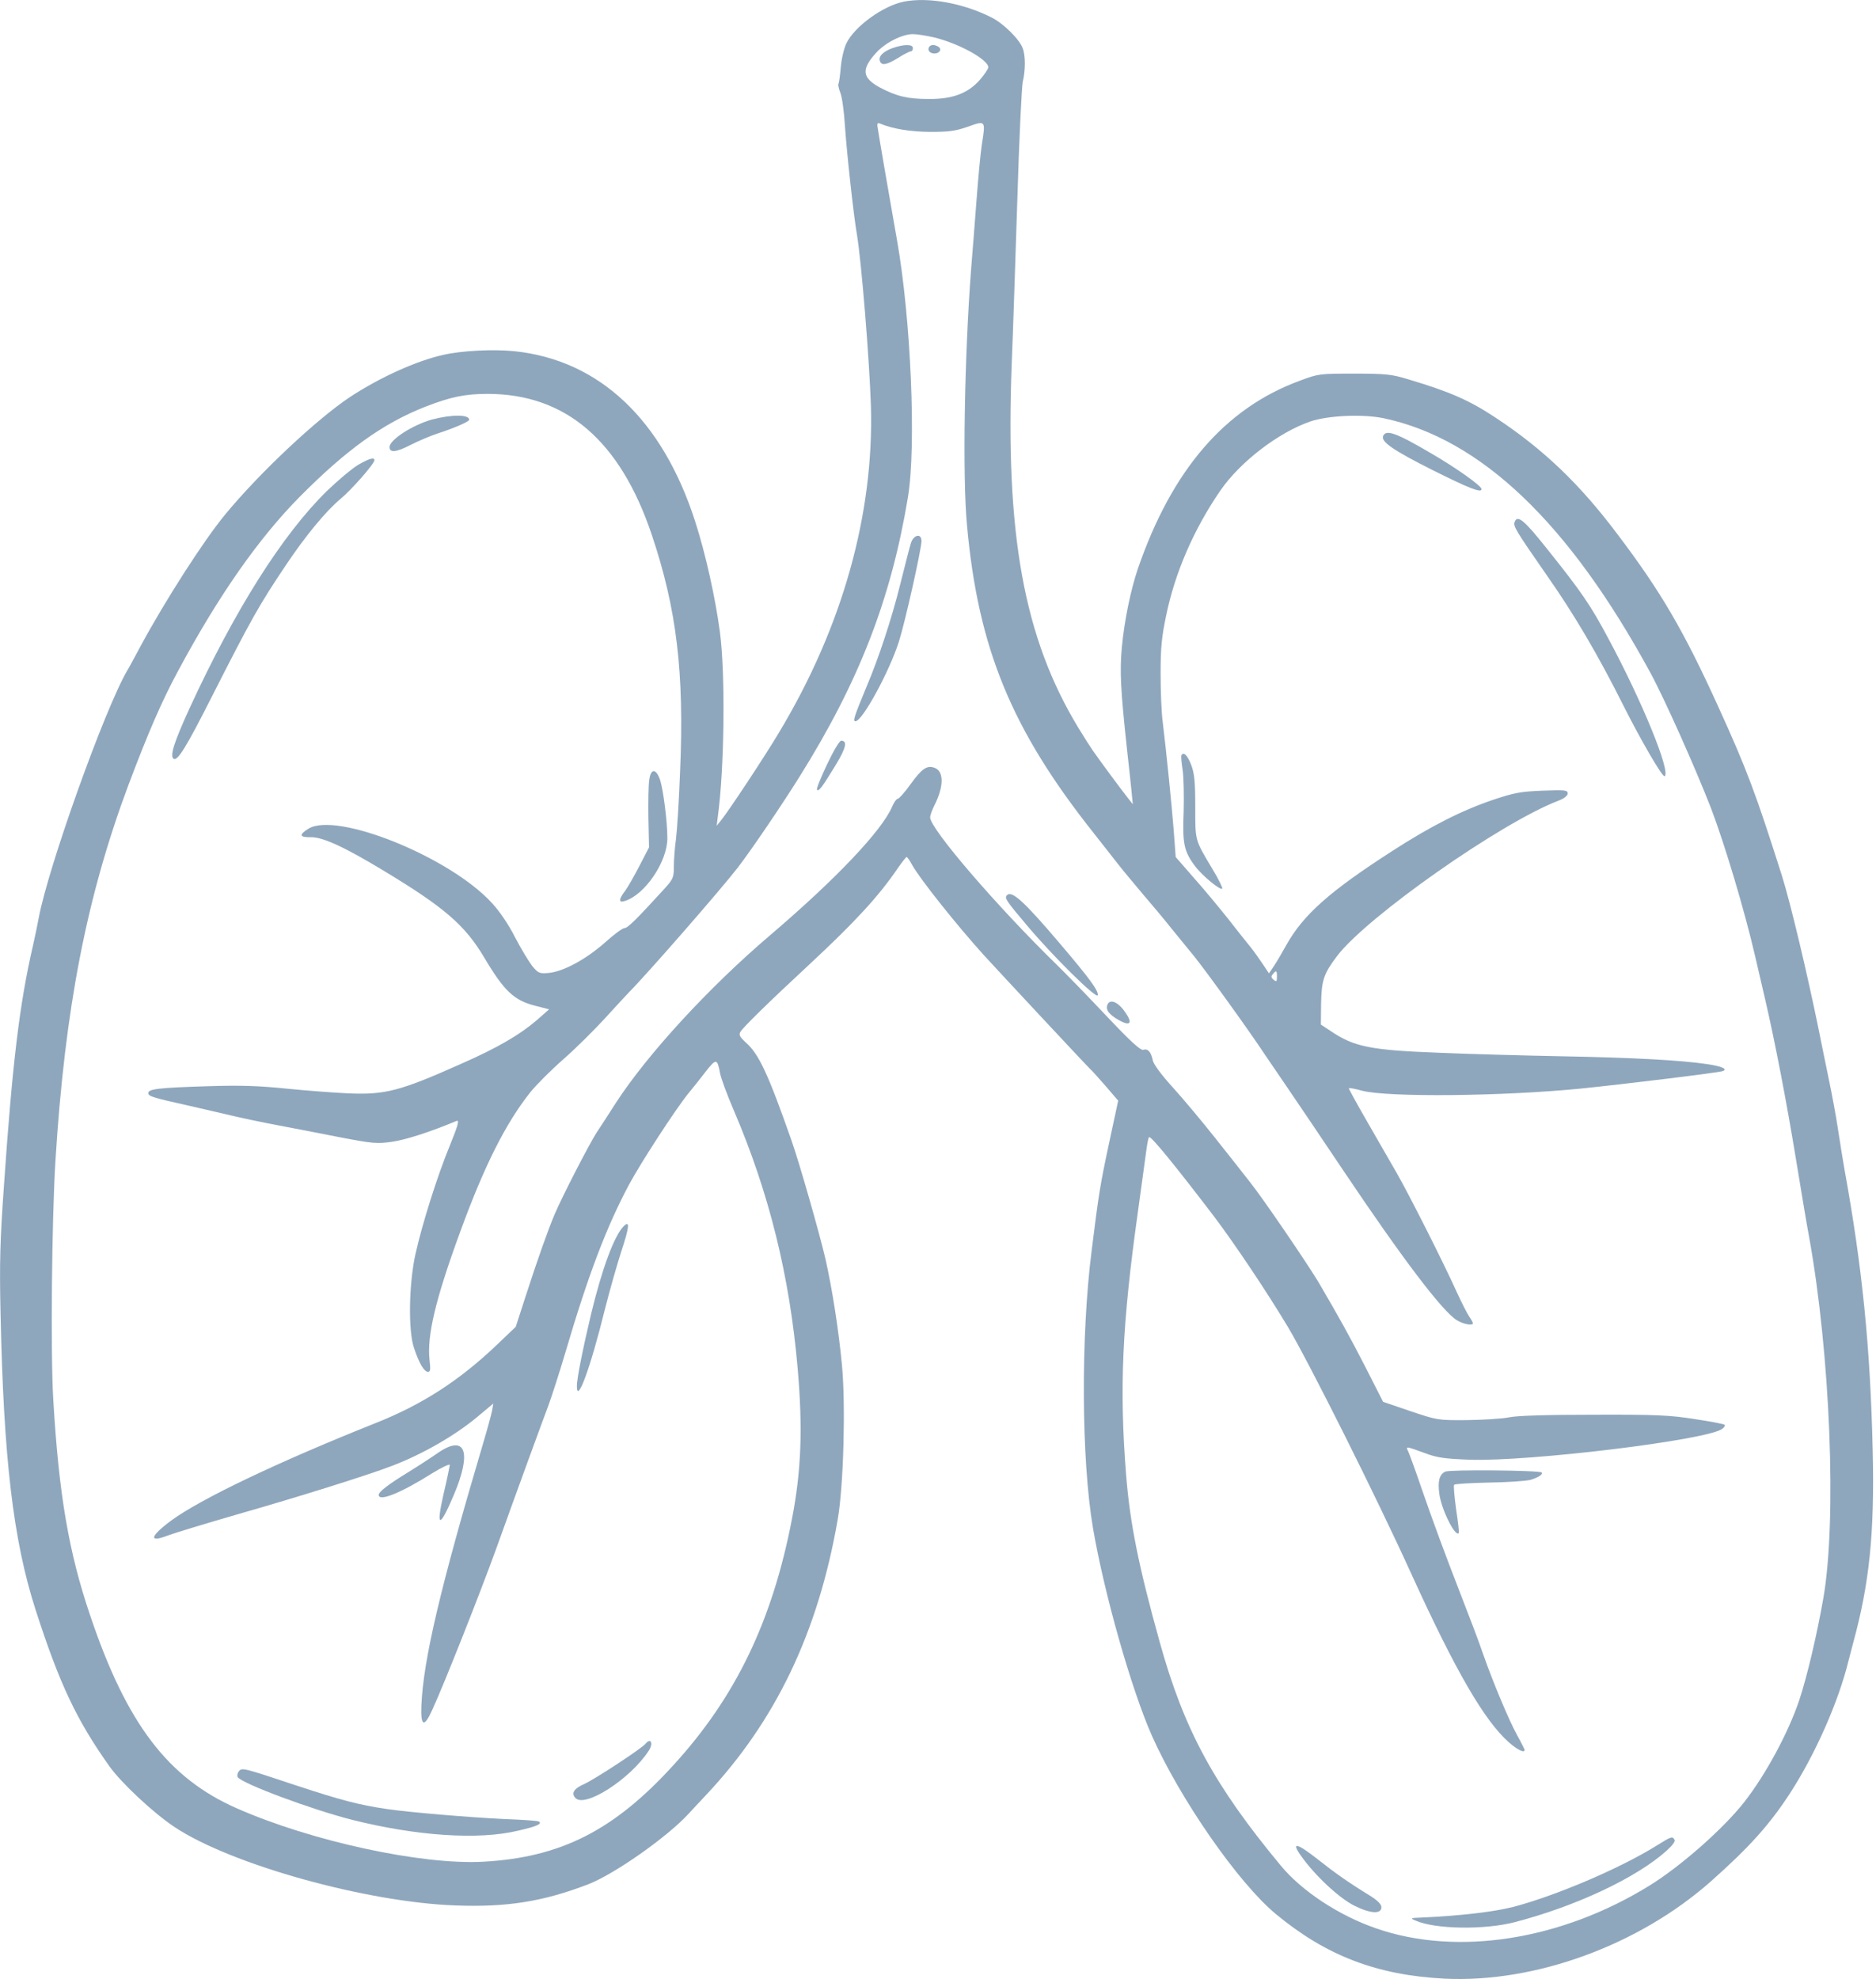 <svg width="237" height="250" viewBox="0 0 237 250" fill="none" xmlns="http://www.w3.org/2000/svg">
<g clip-path="url(#clip0_4_166)">
<path fill-rule="evenodd" clip-rule="evenodd" d="M114.216 0.2C111.576 0.72 107.957 3.333 106.924 5.479C106.624 6.106 106.297 7.472 106.217 8.505C106.131 9.538 105.997 10.491 105.917 10.598C105.857 10.705 105.971 11.225 106.157 11.711C106.377 12.231 106.624 14.024 106.731 15.743C106.951 19.063 107.817 27.088 108.257 29.621C108.823 32.993 109.83 45.344 110.023 51.249C110.43 64.94 106.404 79.277 98.379 92.587C96.633 95.526 92.007 102.518 91.087 103.631L90.541 104.311L90.674 103.225C91.52 97.213 91.654 85.102 90.947 79.823C90.374 75.524 89.154 69.999 87.821 65.866C83.682 52.996 75.71 45.484 64.986 44.364C62.347 44.097 58.347 44.284 55.981 44.831C52.582 45.59 47.956 47.69 44.197 50.163C39.985 52.969 32.746 59.767 28.447 64.993C25.781 68.206 20.855 75.877 17.776 81.59C17.016 83.009 16.256 84.422 16.063 84.722C13.23 89.568 6.079 109.537 4.879 116.015C4.719 116.909 4.392 118.435 4.172 119.415C2.459 126.787 1.56 134.378 0.5 149.755C0.007 156.667 -0.073 159.58 0.067 165.812C0.447 184.208 1.666 194.572 4.499 203.363C7.518 212.721 9.671 217.267 13.804 223.093C15.303 225.212 19.383 229.025 22.049 230.791C29.154 235.523 46.243 240.289 57.534 240.696C64.066 240.942 68.639 240.202 74.297 238.029C77.617 236.75 84.309 232.044 87.001 229.105C87.355 228.725 88.335 227.658 89.181 226.765C97.972 217.427 103.358 206.216 105.831 191.933C106.571 187.767 106.837 177.596 106.377 172.53C105.944 167.931 105.124 162.766 104.284 159.033C103.465 155.554 100.965 146.816 99.985 144.043C97.019 135.605 95.873 133.132 94.213 131.685C93.48 131.006 93.313 130.732 93.533 130.352C93.833 129.813 97.019 126.68 102.272 121.808C108.09 116.395 111.03 113.183 113.422 109.67C113.942 108.91 114.462 108.257 114.542 108.257C114.622 108.257 114.949 108.724 115.249 109.29C116.282 111.117 120.934 116.942 124.28 120.641C126.593 123.167 137.177 134.518 137.751 135.065C138.077 135.358 138.977 136.398 139.79 137.318L141.263 139.037L140.143 144.256C138.977 149.702 138.81 150.761 137.917 157.92C136.524 168.858 136.611 184.368 138.077 193.019C139.49 201.291 142.923 213.375 145.509 219.227C149.075 227.252 156.42 237.836 161.179 241.782C167.551 247.061 173.97 249.514 182.541 249.947C193.999 250.493 207.056 245.701 216.147 237.65C221.02 233.324 223.579 230.464 226.158 226.492C229.344 221.566 232.257 214.981 233.537 209.755C233.643 209.376 233.89 208.396 234.103 207.576C236.176 200.044 236.829 193.619 236.583 183.228C236.283 170.137 235.25 159.959 233.017 147.715C232.83 146.596 232.444 144.316 232.204 142.683C231.957 141.023 231.437 138.217 231.057 136.424C230.677 134.625 230.104 131.739 229.751 130.026C228.311 122.954 226.185 114.003 225.099 110.57C221.833 100.285 220.72 97.266 217.047 89.208C212.695 79.657 209.862 74.791 204.39 67.552C199.577 61.127 194.978 56.748 188.966 52.776C185.64 50.569 183.221 49.51 178.049 47.957C175.822 47.277 175.196 47.197 171.11 47.197C166.704 47.197 166.598 47.197 164.198 48.097C154.734 51.576 148.035 59.388 143.736 71.878C142.843 74.544 142.05 78.323 141.723 81.783C141.45 84.855 141.563 87.088 142.376 94.653C142.596 96.666 142.87 99.059 142.949 99.959L143.109 101.592L142.49 100.805C141.836 99.986 139.004 96.18 138.024 94.76C137.724 94.327 136.911 93.047 136.231 91.934C129.346 80.583 126.98 67.466 127.819 45.81C127.986 41.918 128.279 32.613 128.526 25.128C128.746 17.643 129.072 11.005 129.206 10.351C129.559 8.885 129.559 7.005 129.206 6.106C128.799 4.966 126.76 2.953 125.287 2.22C121.694 0.393 117.315 -0.393 114.216 0.2ZM117.968 4.719C121.074 5.452 124.853 7.525 124.853 8.505C124.853 8.692 124.367 9.425 123.767 10.111C122.267 11.798 120.334 12.531 117.315 12.504C114.702 12.504 113.289 12.178 111.17 11.058C108.91 9.838 108.77 8.772 110.676 6.679C111.823 5.399 113.969 4.313 115.329 4.313C115.849 4.313 117.042 4.506 117.968 4.719ZM124.04 18.243C123.874 19.303 123.574 22.515 123.36 25.375C123.14 28.234 122.84 32.147 122.674 34.106C121.834 45.184 121.587 60.261 122.161 66.353C123.574 81.916 127.793 92.174 138.191 105.264C139.057 106.384 140.39 108.044 141.097 108.964C141.803 109.89 143.329 111.69 144.443 113.023C145.562 114.329 147.142 116.202 147.928 117.209C148.748 118.188 150.021 119.795 150.841 120.774C152.394 122.707 157.673 129.999 159.846 133.292C160.612 134.412 161.945 136.371 162.812 137.644C163.685 138.924 166.784 143.496 169.697 147.849C177.129 158.926 182.214 165.645 184.041 166.765C184.854 167.278 186.08 167.498 186.08 167.145C186.08 167.065 185.86 166.651 185.587 166.271C185.314 165.865 184.634 164.505 184.041 163.225C182.321 159.413 178.082 151.035 176.502 148.262C175.683 146.842 173.97 143.85 172.663 141.59C171.383 139.364 170.35 137.484 170.404 137.458C170.457 137.404 171.223 137.538 172.09 137.784C175.356 138.624 189.779 138.491 199.684 137.511C205.096 136.964 217.127 135.498 217.614 135.305C218.353 135.065 217.507 134.678 215.601 134.412C212.308 133.918 206.076 133.592 197.505 133.432C192.939 133.345 185.967 133.158 181.994 132.992C173.21 132.665 171.083 132.259 168.117 130.246L166.871 129.426L166.898 126.787C166.951 123.82 167.224 123.007 168.911 120.774C172.636 115.849 189.62 103.905 196.911 101.132C197.618 100.859 198.051 100.505 198.051 100.232C198.051 99.799 197.724 99.772 194.865 99.879C192.066 99.986 191.279 100.152 188.666 101.019C184.721 102.352 180.775 104.338 175.849 107.524C167.957 112.61 164.638 115.549 162.485 119.415C161.945 120.395 161.232 121.594 160.906 122.081L160.312 122.954L159.546 121.808C159.113 121.154 158.433 120.201 158.026 119.688C157.586 119.168 156.28 117.508 155.114 116.015C153.914 114.516 151.954 112.15 150.734 110.79L148.528 108.257L148.282 104.938C148.008 101.485 147.355 95.033 146.895 91.254C146.729 90.054 146.622 87.282 146.622 85.075C146.622 81.809 146.762 80.423 147.329 77.73C148.448 72.285 150.868 66.759 154.187 61.947C156.667 58.354 161.479 54.655 165.478 53.262C167.738 52.476 172.15 52.282 174.789 52.829C187.06 55.415 198.218 66.053 208.502 84.995C210.268 88.235 214.134 96.913 216.121 101.998C217.887 106.624 220.393 115.009 221.726 120.774C222.186 122.787 222.759 125.214 222.979 126.167C224.232 131.552 225.725 139.304 226.898 146.489C227.631 150.981 228.365 155.334 228.531 156.154C231.224 170.984 232.064 191.986 230.351 201.864C229.538 206.516 228.285 211.822 227.305 214.761C225.918 218.9 223.059 224.179 220.34 227.658C217.674 231.038 212.335 235.743 208.422 238.163C197.265 245.075 184.147 247.147 173.89 243.608C169.211 242.002 164.472 238.903 161.805 235.663C153.401 225.539 149.588 218.52 146.515 207.443C143.876 197.971 142.756 192.479 142.27 186.354C141.396 175.443 141.75 167.331 143.763 153.021C144.256 149.428 144.742 145.836 144.856 145.049C144.962 144.289 145.096 143.636 145.182 143.636C145.536 143.636 148.528 147.309 153.401 153.701C155.987 157.133 159.986 163.092 162.679 167.578C165.318 171.99 173.943 189.213 178.322 198.871C183.901 211.115 187.52 217.347 190.626 220.1C191.712 221.046 192.612 221.486 192.612 221.046C192.612 220.993 192.199 220.153 191.686 219.227C190.653 217.374 188.64 212.562 187.413 209.076C186.62 206.789 185.86 204.83 184.447 201.184C182.648 196.558 181.075 192.313 179.628 188.127C178.815 185.727 178.022 183.581 177.889 183.308C177.562 182.681 177.615 182.681 179.928 183.528C181.561 184.148 182.434 184.261 185.674 184.394C193.205 184.641 215.627 181.921 217.56 180.502C217.834 180.315 217.973 180.068 217.887 179.988C217.807 179.882 216.094 179.555 214.081 179.255C210.948 178.762 209.182 178.682 201.397 178.709C195.518 178.709 191.739 178.815 190.653 179.035C189.7 179.229 187.273 179.362 185.26 179.389C181.615 179.415 181.561 179.389 178.162 178.249L174.729 177.076L172.53 172.75C170.544 168.858 169.044 166.191 166.544 161.919C164.991 159.36 159.599 151.441 157.913 149.322C157.02 148.175 155.007 145.622 153.427 143.636C151.848 141.65 149.508 138.844 148.202 137.404C146.762 135.825 145.749 134.465 145.642 133.972C145.422 132.885 145.016 132.425 144.449 132.612C144.089 132.719 142.843 131.579 139.657 128.206C137.291 125.7 134.511 122.841 133.505 121.868C125.94 114.489 117.508 104.691 117.508 103.252C117.508 103.005 117.755 102.325 118.021 101.785C119.275 99.332 119.275 97.346 117.995 96.966C117.102 96.666 116.448 97.1 115.055 99.032C114.322 100.066 113.562 100.912 113.396 100.912C113.262 100.912 112.963 101.319 112.743 101.812C111.496 104.858 105.591 111.063 97.233 118.188C89.534 124.747 81.809 133.158 77.83 139.277C77.017 140.557 75.904 142.27 75.357 143.09C74.404 144.583 71.031 151.115 70.052 153.427C69.232 155.36 67.872 159.2 66.459 163.579L65.153 167.604L62.787 169.864C58.048 174.383 53.342 177.429 47.437 179.769C34.946 184.747 25.315 189.373 21.642 192.066C18.949 194.059 18.729 194.925 21.182 193.972C21.969 193.672 25.994 192.452 30.134 191.253C37.372 189.187 46.377 186.38 49.476 185.187C53.315 183.741 57.561 181.295 60.334 178.955L62.32 177.296L62.16 178.216C62.053 178.735 61.56 180.562 61.047 182.275C55.628 200.531 53.482 209.649 53.235 215.441C53.129 218.14 53.589 218.274 54.648 215.907C56.201 212.502 60.58 201.431 62.647 195.745C65.453 187.933 68.312 180.122 69.292 177.509C69.725 176.316 70.678 173.377 71.385 170.984C74.324 160.993 76.61 155.007 79.463 149.648C80.989 146.816 85.288 140.204 86.948 138.137C87.521 137.458 88.528 136.178 89.181 135.331C90.487 133.672 90.621 133.698 90.974 135.605C91.087 136.204 91.874 138.357 92.747 140.37C97.153 150.681 99.765 161.186 100.772 172.883C101.425 180.422 101.232 185.754 100.065 191.799C97.586 204.723 92.96 214.355 85.069 222.979C77.59 231.198 70.865 234.63 61.074 235.17C53.315 235.61 39.332 232.584 29.914 228.425C21.235 224.612 16.01 217.754 11.411 204.123C8.691 196.125 7.438 188.807 6.732 176.829C6.379 171.01 6.539 154.221 7.005 146.629C8.198 127.386 10.951 113.263 16.23 99.146C18.703 92.587 20.442 88.555 22.515 84.722C27.627 75.198 32.693 67.986 37.859 62.76C43.764 56.801 48.416 53.456 53.775 51.363C56.934 50.136 58.761 49.756 61.587 49.756C71.465 49.756 78.35 55.662 82.349 67.579C85.482 76.91 86.462 84.942 85.915 97.486C85.782 101.105 85.535 104.938 85.395 106.024C85.235 107.117 85.129 108.697 85.129 109.51C85.129 110.87 85.042 111.063 83.822 112.396C80.389 116.149 79.303 117.235 78.897 117.235C78.65 117.235 77.504 118.082 76.364 119.115C73.971 121.214 71.192 122.707 69.345 122.901C68.145 123.007 68.012 122.954 67.219 122.001C66.786 121.428 65.806 119.821 65.073 118.408C64.28 116.829 63.14 115.142 62.16 114.083C56.855 108.257 42.484 102.465 38.952 104.691C37.725 105.458 37.832 105.784 39.272 105.758C40.771 105.731 43.491 106.977 48.496 110.003C56.148 114.629 58.734 116.855 61.18 120.968C63.686 125.187 64.933 126.38 67.659 127.06L69.372 127.5L67.792 128.886C65.639 130.732 62.84 132.365 58.268 134.378C50.569 137.811 48.663 138.324 43.957 138.111C42.131 138.031 38.625 137.758 36.146 137.511C32.693 137.158 30.407 137.078 26.214 137.211C19.982 137.404 18.729 137.564 18.729 138.084C18.729 138.491 19.409 138.677 23.795 139.657C25.421 140.044 27.874 140.584 29.207 140.91C30.567 141.237 33.18 141.783 35.059 142.137C36.932 142.49 40.471 143.17 42.951 143.663C47.083 144.449 47.603 144.503 49.536 144.229C51.222 143.99 54.295 143.01 57.694 141.59C58.048 141.457 57.861 142.163 56.855 144.643C55.275 148.449 53.315 154.654 52.475 158.466C51.656 162.192 51.549 168.124 52.309 170.297C52.962 172.257 53.589 173.29 54.075 173.29C54.375 173.29 54.402 172.997 54.268 171.824C53.915 168.724 55.028 164.072 58.188 155.467C61.207 147.222 63.873 141.917 66.979 137.997C67.712 137.078 69.585 135.198 71.165 133.812C72.718 132.452 75.111 130.079 76.47 128.586C77.863 127.06 79.17 125.647 79.41 125.4C81.862 122.927 91.087 112.343 93.233 109.564C94.92 107.364 98.626 101.918 100.992 98.139C108.557 86.055 112.583 75.604 114.702 62.813C115.769 56.368 115.082 40.258 113.316 30.3C112.476 25.535 110.976 16.91 110.87 16.07C110.783 15.577 110.87 15.47 111.223 15.63C112.829 16.283 114.975 16.637 117.508 16.663C119.874 16.663 120.688 16.557 122.267 16.01C124.527 15.197 124.527 15.197 124.04 18.243ZM161.319 123.387C161.319 123.987 161.259 124.067 160.906 123.767C160.579 123.494 160.552 123.334 160.799 123.061C161.232 122.514 161.319 122.574 161.319 123.387Z" fill="#8FA7BD"/>
<path fill-rule="evenodd" clip-rule="evenodd" d="M112.743 6.079C111.55 6.519 110.923 7.145 111.17 7.738C111.383 8.312 112.009 8.205 113.482 7.305C114.189 6.845 114.922 6.492 115.055 6.492C115.222 6.492 115.329 6.299 115.329 6.079C115.329 5.566 114.216 5.566 112.743 6.079Z" fill="#8FA7BD"/>
<path fill-rule="evenodd" clip-rule="evenodd" d="M117.368 5.946C117.128 6.352 117.482 6.759 118.048 6.759C118.701 6.759 119.028 6.219 118.568 5.919C118.048 5.592 117.588 5.619 117.368 5.946Z" fill="#8FA7BD"/>
<path fill-rule="evenodd" clip-rule="evenodd" d="M54.568 52.995C52.149 53.675 49.209 55.548 49.209 56.475C49.209 57.234 50.076 57.128 51.876 56.201C52.882 55.688 54.375 55.062 55.195 54.788C57.314 54.108 59.274 53.262 59.274 53.022C59.274 52.342 57.068 52.342 54.568 52.995Z" fill="#8FA7BD"/>
<path fill-rule="evenodd" clip-rule="evenodd" d="M174.729 55.088C174.463 55.822 176.009 56.881 181.041 59.414C185.674 61.727 187.167 62.3 187.167 61.78C187.167 61.374 183.901 59.061 180.801 57.268C176.362 54.655 175.083 54.215 174.729 55.088Z" fill="#8FA7BD"/>
<path fill-rule="evenodd" clip-rule="evenodd" d="M45.264 58.708C44.524 59.141 42.731 60.641 41.291 62.027C35.686 67.526 29.694 76.991 23.928 89.508C21.969 93.807 21.422 95.527 21.942 95.853C22.428 96.153 23.522 94.407 26.648 88.228C31.793 78.084 32.773 76.371 36.119 71.385C38.592 67.686 41.151 64.587 43.004 63.034C44.391 61.894 47.303 58.575 47.303 58.135C47.303 57.728 46.623 57.921 45.264 58.708Z" fill="#8FA7BD"/>
<path fill-rule="evenodd" clip-rule="evenodd" d="M191.359 65.919C191.139 66.459 191.439 66.952 195.465 72.751C198.898 77.643 201.944 82.842 205.13 89.208C207.222 93.373 210.022 98.219 210.295 98.052C211.115 97.566 207.469 88.614 203.223 80.723C200.937 76.424 199.791 74.764 195.412 69.292C192.579 65.726 191.712 64.993 191.359 65.919Z" fill="#8FA7BD"/>
<path fill-rule="evenodd" clip-rule="evenodd" d="M115.082 68.586C114.922 69.072 114.322 71.445 113.722 73.838C112.689 77.997 111.03 83.089 109.477 86.735C107.93 90.461 107.71 91.114 108.064 91.114C108.937 91.114 112.336 84.882 113.562 81.05C114.349 78.57 116.415 69.345 116.415 68.339C116.415 67.332 115.435 67.526 115.082 68.586Z" fill="#8FA7BD"/>
<path fill-rule="evenodd" clip-rule="evenodd" d="M104.471 96.586C103.685 98.246 103.111 99.659 103.218 99.766C103.438 100.012 103.845 99.472 105.591 96.613C106.897 94.46 107.084 93.567 106.271 93.567C106.051 93.567 105.264 94.9 104.471 96.586Z" fill="#8FA7BD"/>
<path fill-rule="evenodd" clip-rule="evenodd" d="M149.261 95.386C149.181 95.5 149.261 96.34 149.401 97.239C149.535 98.139 149.588 100.505 149.535 102.492C149.368 106.517 149.561 107.524 150.948 109.377C151.821 110.57 154.16 112.503 154.407 112.256C154.487 112.176 153.967 111.09 153.207 109.837C150.921 105.998 151.001 106.297 151.001 101.918C151.001 98.819 150.894 97.726 150.515 96.693C150.048 95.44 149.535 94.927 149.261 95.386Z" fill="#8FA7BD"/>
<path fill-rule="evenodd" clip-rule="evenodd" d="M82.022 98.519C81.916 99.172 81.889 101.345 81.916 103.358L81.996 107.037L80.796 109.35C80.143 110.623 79.33 112.043 78.977 112.53C78.13 113.616 78.13 114.083 78.95 113.809C81.476 113.023 84.309 108.857 84.309 105.891C84.309 103.771 83.789 99.712 83.382 98.493C82.869 97.046 82.216 97.046 82.022 98.519Z" fill="#8FA7BD"/>
<path fill-rule="evenodd" clip-rule="evenodd" d="M127.22 113.076C126.866 113.429 127.06 113.729 129.726 116.882C132.965 120.748 138.51 126.22 138.677 125.727C138.837 125.213 137.644 123.58 133.858 119.141C129.399 113.889 127.819 112.449 127.22 113.076Z" fill="#8FA7BD"/>
<path fill-rule="evenodd" clip-rule="evenodd" d="M139.903 126.927C139.657 127.553 140.09 128.153 141.343 128.86C142.816 129.699 143.143 129.24 142.103 127.8C141.237 126.547 140.203 126.134 139.903 126.927Z" fill="#8FA7BD"/>
<path fill-rule="evenodd" clip-rule="evenodd" d="M78.783 154.901C77.59 156.12 76.064 160.233 74.677 165.972C73.618 170.437 72.878 174.136 72.878 175.09C72.878 177.456 74.597 172.803 76.444 165.292C77.044 162.925 77.97 159.686 78.483 158.107C79.523 154.954 79.603 154.107 78.783 154.901Z" fill="#8FA7BD"/>
<path fill-rule="evenodd" clip-rule="evenodd" d="M55.328 183.528C54.595 184.041 52.882 185.161 51.522 186.001C49.069 187.5 47.843 188.447 47.843 188.833C47.843 189.727 50.623 188.613 54.595 186.107C55.821 185.347 56.828 184.888 56.828 185.048C56.801 185.241 56.475 186.9 56.035 188.72C55.055 193.046 55.522 193.106 57.314 188.887C59.654 183.388 58.814 181.128 55.328 183.528Z" fill="#8FA7BD"/>
<path fill-rule="evenodd" clip-rule="evenodd" d="M182.594 185.894C181.835 186.247 181.615 187.087 181.835 188.72C182.108 190.706 183.821 194.139 184.281 193.672C184.367 193.619 184.201 192.259 183.954 190.653C183.741 189.047 183.601 187.634 183.714 187.554C183.821 187.44 185.754 187.334 188.04 187.28C190.326 187.254 192.666 187.087 193.265 186.954C194.272 186.681 195.005 186.221 194.758 186.001C194.458 185.727 183.168 185.621 182.594 185.894Z" fill="#8FA7BD"/>
<path fill-rule="evenodd" clip-rule="evenodd" d="M81.563 220.26C81.043 220.887 75.191 224.726 73.778 225.372C72.525 225.919 72.145 226.492 72.665 227.092C73.804 228.478 79.63 224.752 81.969 221.133C82.569 220.207 82.216 219.474 81.563 220.26Z" fill="#8FA7BD"/>
<path fill-rule="evenodd" clip-rule="evenodd" d="M30.16 223.773C29.994 223.986 29.94 224.286 30.02 224.479C30.54 225.292 39.358 228.585 44.524 229.891C52.662 231.931 60.474 232.451 65.453 231.251C67.819 230.711 68.552 230.385 68.066 230.085C67.925 230.005 66.026 229.865 63.766 229.785C59.221 229.565 51.709 228.938 48.796 228.505C45.317 227.985 43.138 227.419 37.505 225.566C30.62 223.279 30.567 223.253 30.16 223.773Z" fill="#8FA7BD"/>
<path fill-rule="evenodd" clip-rule="evenodd" d="M209.209 233.184C204.556 236.07 196.471 239.496 191.139 240.889C188.693 241.509 184.474 242.002 179.682 242.222C178.162 242.275 178.109 242.302 178.815 242.602C181.288 243.715 187.547 243.795 191.332 242.815C199.084 240.802 206.729 237.21 210.542 233.784C211.275 233.13 211.681 232.584 211.548 232.397C211.275 231.931 211.168 231.957 209.209 233.184Z" fill="#8FA7BD"/>
<path fill-rule="evenodd" clip-rule="evenodd" d="M164.365 234.437C166.131 236.943 169.237 239.822 171.137 240.749C173.183 241.755 174.516 241.808 174.516 240.915C174.516 240.562 174.049 240.095 173.21 239.549C170.457 237.863 168.717 236.643 166.544 234.923C163.818 232.777 163.059 232.61 164.365 234.437Z" fill="#8FA7BD"/>
</g>
<defs>
<clipPath id="clip0_4_166">
<rect width="236.643" height="250" fill="white"/>
</clipPath>
</defs>
</svg>
